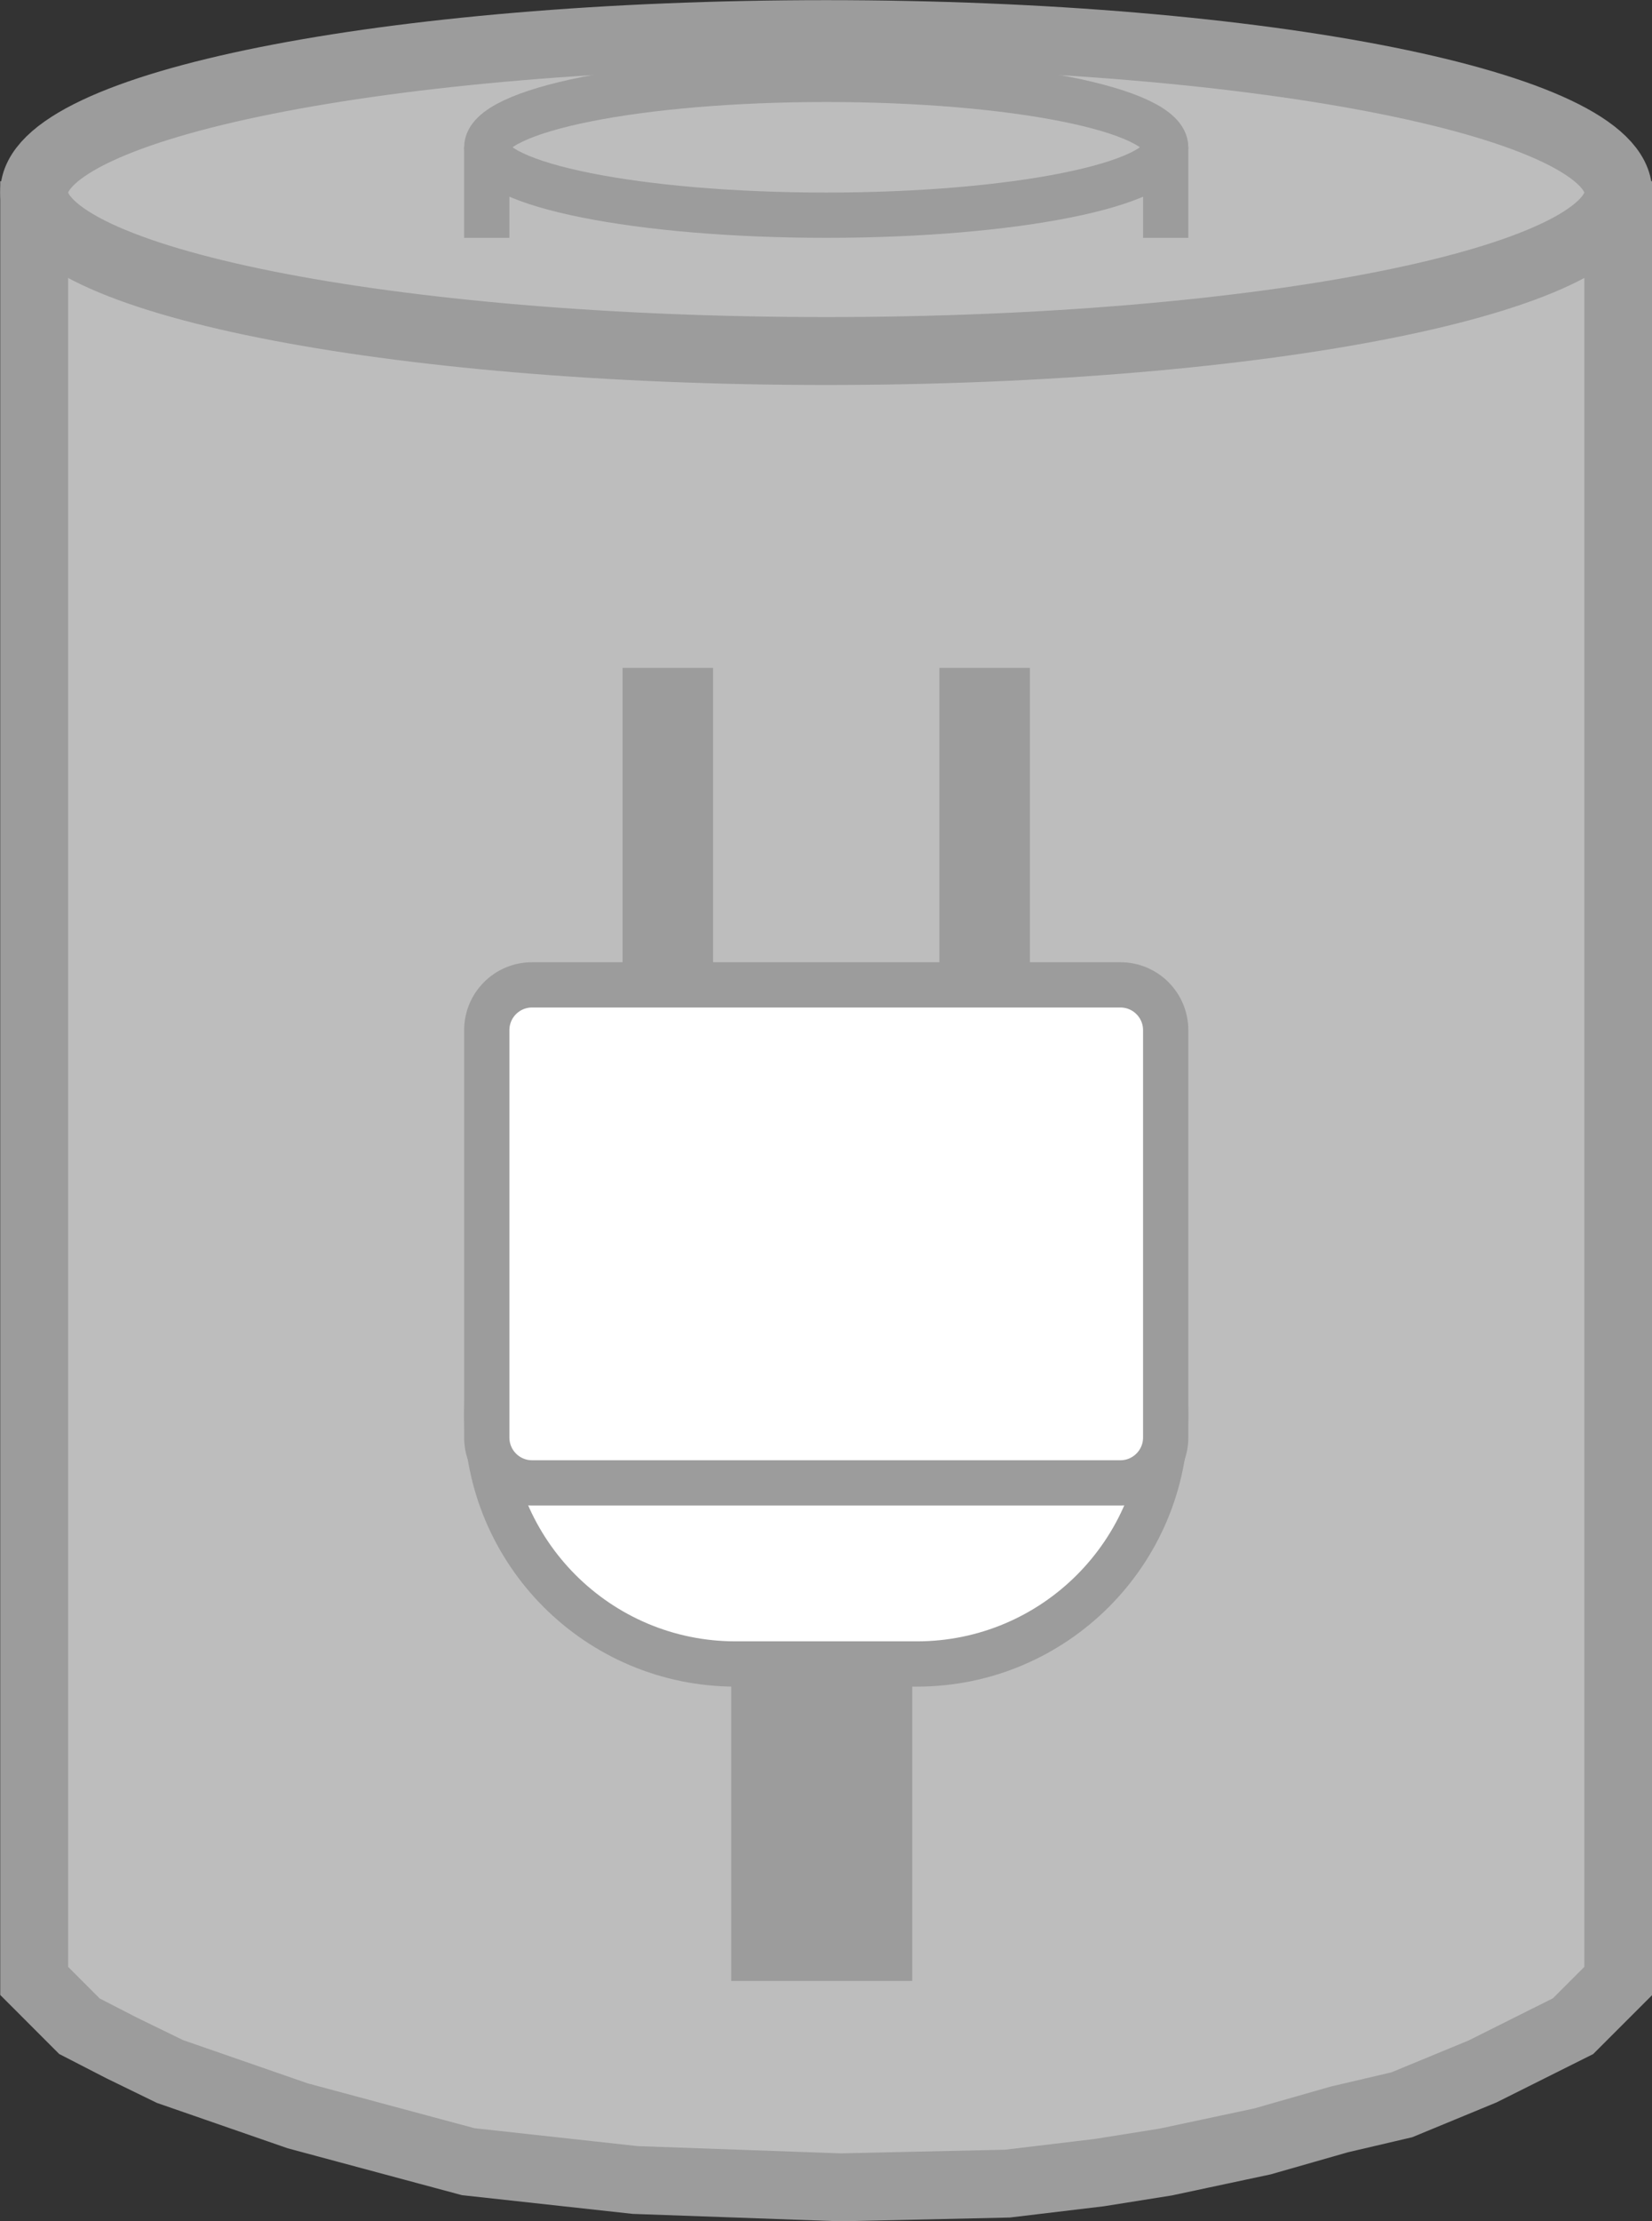<?xml version="1.0" encoding="UTF-8" standalone="no"?>
<!-- Created with Inkscape (http://www.inkscape.org/) -->
<svg xmlns:dc="http://purl.org/dc/elements/1.1/" xmlns:cc="http://creativecommons.org/ns#" xmlns:rdf="http://www.w3.org/1999/02/22-rdf-syntax-ns#" xmlns:svg="http://www.w3.org/2000/svg" xmlns="http://www.w3.org/2000/svg" xmlns:sodipodi="http://sodipodi.sourceforge.net/DTD/sodipodi-0.dtd" xmlns:inkscape="http://www.inkscape.org/namespaces/inkscape" width="91.25" height="122.656" id="svg7021" version="1.1" inkscape:version="0.48.3.1 r9886" sodipodi:docname="Nouveau document 46">
  <rect width="100%" height="100%" fill="#333333" stroke="none"/>
  <defs id="defs7023"/>
  <sodipodi:namedview id="base" pagecolor="#ffffff" bordercolor="#666666" borderopacity="1.0" inkscape:pageopacity="0.0" inkscape:pageshadow="2" inkscape:zoom="0.35" inkscape:cx="237.78125" inkscape:cy="-138.67468" inkscape:document-units="px" inkscape:current-layer="layer1" showgrid="false" fit-margin-top="0" fit-margin-left="0" fit-margin-right="0" fit-margin-bottom="0" inkscape:window-width="486" inkscape:window-height="415" inkscape:window-x="49" inkscape:window-y="24" inkscape:window-maximized="0"/>
  <g inkscape:label="Calque 1" inkscape:groupmode="layer" id="layer1" transform="translate(-137.219,-271.031)">
    <path inkscape:connector-curvature="0" id="path1224" d="m 139.107,380.414 0,-97.5 87.5,0 0,97.5 -2.5,2.5 -5,2.5 -4.458,1.841 -3.447,0.806 -4.253,1.216 -5.342,1.138 -3.677,0.586 -5.063,0.606 -9.219,0.205 -11.348,-0.405 -9.219,-1.011 -9.424,-2.534 -7.051,-2.446 -2.676,-1.304 -2.324,-1.196 z m 0,0" style="fill:#bdbdbd;fill-opacity:1;fill-rule:evenodd;stroke:#9c9c9c;stroke-width:3.75;stroke-linecap:butt;stroke-linejoin:miter;stroke-miterlimit:10;stroke-opacity:1"/>
    <path inkscape:connector-curvature="0" id="path1226" d="m 226.607,281.664 c 0,4.829 -19.59,8.75 -43.75,8.75 -24.165,0 -43.75,-3.921 -43.75,-8.75 0,-4.834 19.585,-8.75 43.75,-8.75 24.16,0 43.75,3.916 43.75,8.75" style="fill:#bdbdbd;fill-opacity:1;fill-rule:evenodd;stroke:#9c9c9c;stroke-width:3.75;stroke-linecap:butt;stroke-linejoin:miter;stroke-miterlimit:10;stroke-opacity:1"/>
    <path inkscape:connector-curvature="0" id="path1228" d="m 201.607,279.164 c 0,2.07 -8.398,3.75 -18.75,3.75 -10.356,0 -18.75,-1.68 -18.75,-3.75 0,-2.07 8.394,-3.75 18.75,-3.75 10.352,0 18.75,1.68 18.75,3.75" style="fill:#bdbdbd;fill-opacity:1;fill-rule:evenodd;stroke:#9c9c9c;stroke-width:2.5;stroke-linecap:butt;stroke-linejoin:miter;stroke-miterlimit:10;stroke-opacity:1"/>
    <path inkscape:connector-curvature="0" id="path1230" d="m 164.107,279.164 0,5" style="fill:none;stroke:#9c9c9c;stroke-width:2.5;stroke-linecap:butt;stroke-linejoin:miter;stroke-miterlimit:10;stroke-opacity:1"/>
    <path inkscape:connector-curvature="0" id="path1232" d="m 201.607,279.164 0,5" style="fill:none;stroke:#9c9c9c;stroke-width:2.5;stroke-linecap:butt;stroke-linejoin:miter;stroke-miterlimit:10;stroke-opacity:1"/>
    <path inkscape:connector-curvature="0" id="path1234" d="m 177.857,335.414 10,0 c 7.593,0 13.75,6.152 13.75,13.75 0,7.593 -6.157,13.75 -13.75,13.75 l -10,0 c -7.598,0 -13.75,-6.157 -13.75,-13.75 0,-7.598 6.152,-13.75 13.75,-13.75" style="fill:#ffffff;fill-opacity:1;fill-rule:evenodd;stroke:#9c9c9c;stroke-width:2.5;stroke-linecap:butt;stroke-linejoin:round;stroke-miterlimit:10;stroke-opacity:1"/>
    <path inkscape:connector-curvature="0" id="path1236" d="m 174.107,307.914 0,17.5" style="fill:none;stroke:#9c9c9c;stroke-width:5;stroke-linecap:butt;stroke-linejoin:round;stroke-miterlimit:10;stroke-opacity:1"/>
    <path inkscape:connector-curvature="0" id="path1238" d="m 191.607,307.914 0,17.5" style="fill:none;stroke:#9c9c9c;stroke-width:5;stroke-linecap:butt;stroke-linejoin:round;stroke-miterlimit:10;stroke-opacity:1"/>
    <path inkscape:connector-curvature="0" id="path1240" d="m 182.608,362.914 0,17.5" style="fill:none;stroke:#9c9c9c;stroke-width:10;stroke-linecap:butt;stroke-linejoin:round;stroke-miterlimit:10;stroke-opacity:1"/>
    <path inkscape:connector-curvature="0" id="path1242" d="m 166.607,325.414 32.5,0 c 1.377,0 2.5,1.118 2.5,2.5 l 0,22.5 c 0,1.377 -1.123,2.5 -2.5,2.5 l -32.5,0 c -1.382,0 -2.5,-1.123 -2.5,-2.5 l 0,-22.5 c 0,-1.382 1.118,-2.5 2.5,-2.5" style="fill:#ffffff;fill-opacity:1;fill-rule:evenodd;stroke:#9c9c9c;stroke-width:2.5;stroke-linecap:butt;stroke-linejoin:round;stroke-miterlimit:10;stroke-opacity:1"/>
  </g>
</svg>
